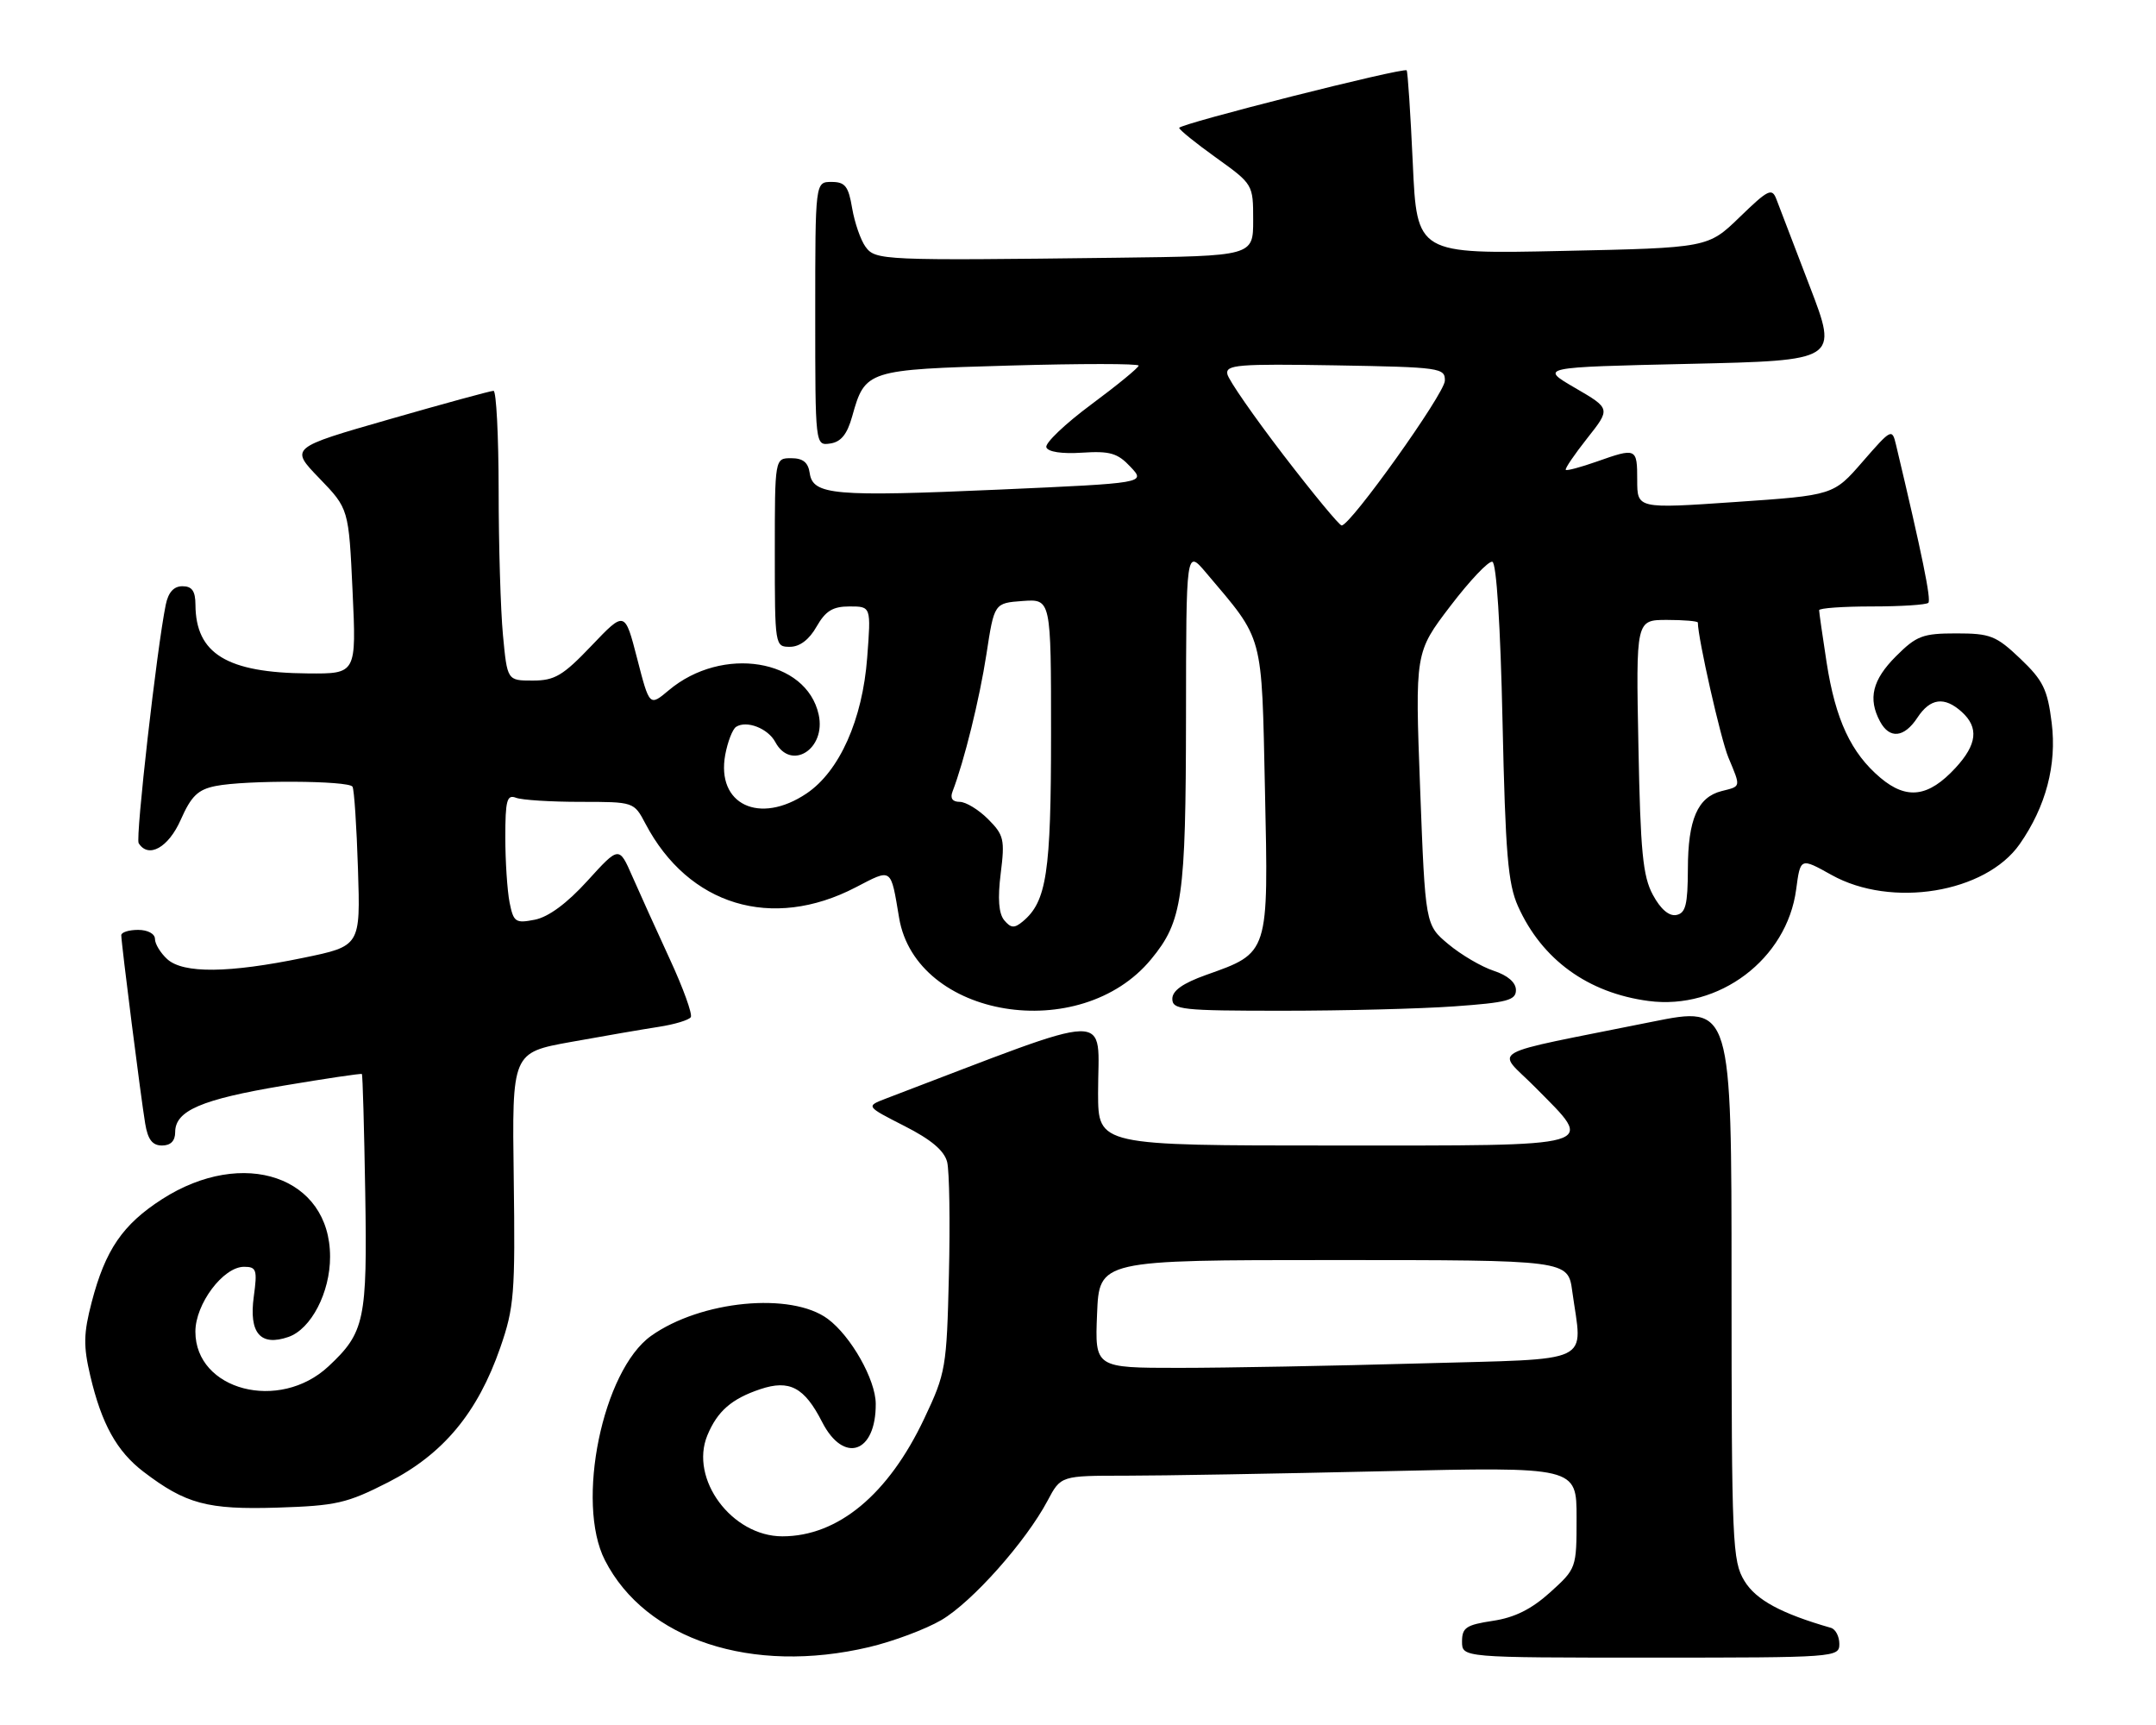<?xml version="1.0" encoding="UTF-8" standalone="no"?>
<!DOCTYPE svg PUBLIC "-//W3C//DTD SVG 1.1//EN" "http://www.w3.org/Graphics/SVG/1.1/DTD/svg11.dtd" >
<svg xmlns="http://www.w3.org/2000/svg" xmlns:xlink="http://www.w3.org/1999/xlink" version="1.1" viewBox="0 0 320 256">
 <g >
 <path fill="currentColor"
d=" M 128.99 244.44 C 132.55 243.60 137.39 241.79 139.73 240.42 C 144.29 237.74 152.24 228.81 155.48 222.72 C 157.45 219.00 157.45 219.00 167.06 219.00 C 172.35 219.00 189.57 218.70 205.34 218.34 C 234.00 217.68 234.00 217.68 234.00 225.22 C 234.00 232.73 233.98 232.78 230.08 236.31 C 227.31 238.81 224.81 240.06 221.58 240.54 C 217.61 241.14 217.00 241.55 217.00 243.61 C 217.00 246.00 217.00 246.00 245.00 246.00 C 272.48 246.00 273.00 245.96 273.00 243.97 C 273.00 242.85 272.44 241.78 271.75 241.58 C 264.37 239.46 260.63 237.44 258.92 234.63 C 257.12 231.68 257.01 229.10 257.00 190.38 C 257.00 149.27 257.00 149.27 245.25 151.63 C 219.77 156.77 222.06 155.49 227.88 161.38 C 236.78 170.39 238.15 170.00 198.00 170.00 C 163.00 170.00 163.00 170.00 162.98 162.25 C 162.96 149.89 166.24 149.81 131.50 163.03 C 128.50 164.18 128.50 164.18 134.23 167.10 C 138.21 169.12 140.15 170.76 140.58 172.45 C 140.91 173.79 141.03 181.33 140.84 189.20 C 140.51 202.97 140.38 203.76 137.19 210.50 C 131.86 221.79 124.38 228.00 116.12 228.00 C 108.63 228.00 102.31 219.49 104.99 213.01 C 106.48 209.42 108.58 207.59 112.85 206.16 C 117.18 204.71 119.39 205.88 122.02 211.03 C 125.22 217.30 130.03 215.66 129.98 208.32 C 129.96 204.75 126.30 198.28 122.86 195.73 C 117.43 191.71 104.03 193.00 96.64 198.25 C 89.44 203.38 85.40 223.01 89.79 231.56 C 95.83 243.36 111.61 248.54 128.99 244.44 Z  M 57.63 219.97 C 65.78 215.81 70.89 209.67 74.25 200.00 C 76.32 194.03 76.48 191.99 76.25 174.85 C 75.99 156.21 75.99 156.21 84.75 154.63 C 89.56 153.76 95.42 152.75 97.77 152.39 C 100.12 152.03 102.26 151.38 102.53 150.95 C 102.80 150.51 101.40 146.63 99.41 142.33 C 97.42 138.02 94.92 132.49 93.84 130.03 C 91.88 125.56 91.88 125.56 87.19 130.72 C 84.15 134.07 81.40 136.09 79.38 136.49 C 76.51 137.05 76.22 136.86 75.63 133.92 C 75.29 132.18 75.00 127.83 75.00 124.27 C 75.00 118.77 75.24 117.88 76.58 118.39 C 77.45 118.73 81.75 119.00 86.13 119.00 C 94.09 119.00 94.09 119.00 95.80 122.24 C 102.19 134.39 114.58 138.14 127.00 131.69 C 132.45 128.86 132.18 128.67 133.45 136.22 C 135.96 151.11 160.35 155.11 170.86 142.35 C 175.51 136.71 176.00 133.31 176.03 106.38 C 176.05 81.50 176.05 81.50 179.01 85.00 C 187.65 95.21 187.24 93.70 187.75 117.26 C 188.28 141.66 188.38 141.36 179.00 144.69 C 175.56 145.92 174.00 147.02 174.00 148.23 C 174.00 149.85 175.39 150.00 190.35 150.00 C 199.34 150.00 210.81 149.71 215.85 149.35 C 223.70 148.79 225.00 148.45 225.00 146.93 C 225.00 145.81 223.78 144.75 221.70 144.07 C 219.88 143.47 216.85 141.69 214.97 140.12 C 211.55 137.26 211.55 137.26 210.78 117.04 C 210.02 96.82 210.02 96.82 215.26 89.95 C 218.14 86.17 220.95 83.20 221.50 83.37 C 222.11 83.55 222.70 92.78 223.01 107.08 C 223.44 126.69 223.81 131.15 225.31 134.50 C 228.86 142.41 235.68 147.36 244.68 148.55 C 255.14 149.94 265.22 142.33 266.59 132.01 C 267.22 127.27 267.22 127.27 271.83 129.84 C 280.72 134.81 294.70 132.52 299.77 125.27 C 303.66 119.70 305.29 113.51 304.52 107.29 C 303.90 102.30 303.25 100.98 299.86 97.75 C 296.27 94.34 295.41 94.00 290.36 94.00 C 285.37 94.00 284.45 94.35 281.40 97.40 C 277.91 100.89 277.22 103.68 279.04 107.07 C 280.45 109.71 282.63 109.49 284.59 106.50 C 286.50 103.60 288.60 103.33 291.17 105.65 C 293.73 107.97 293.45 110.48 290.25 113.95 C 286.24 118.30 283.02 118.73 279.11 115.44 C 274.74 111.76 272.43 106.82 271.11 98.31 C 270.50 94.35 270.00 90.87 270.00 90.56 C 270.00 90.25 273.53 90.00 277.83 90.00 C 282.14 90.00 285.91 89.76 286.21 89.46 C 286.66 89.01 285.29 82.31 281.41 66.00 C 280.83 63.56 280.71 63.63 276.47 68.50 C 272.13 73.50 272.13 73.50 257.56 74.50 C 243.00 75.50 243.00 75.50 243.00 71.25 C 243.00 66.47 242.89 66.42 236.97 68.51 C 234.61 69.34 232.56 69.89 232.40 69.73 C 232.23 69.57 233.67 67.46 235.58 65.04 C 239.06 60.64 239.06 60.64 233.78 57.57 C 228.50 54.50 228.50 54.50 250.67 54.00 C 272.83 53.50 272.83 53.50 268.61 42.50 C 266.29 36.45 264.06 30.63 263.66 29.57 C 263.00 27.84 262.45 28.11 258.21 32.22 C 253.50 36.78 253.50 36.78 231.90 37.24 C 210.30 37.71 210.30 37.71 209.69 24.22 C 209.35 16.81 208.94 10.61 208.78 10.44 C 208.30 9.97 175.00 18.39 175.02 18.98 C 175.03 19.26 177.51 21.27 180.52 23.42 C 185.98 27.34 186.00 27.37 186.00 32.67 C 186.00 38.00 186.00 38.00 165.75 38.25 C 130.88 38.68 129.94 38.64 128.46 36.62 C 127.74 35.63 126.85 33.06 126.48 30.91 C 125.93 27.63 125.44 27.00 123.41 27.00 C 121.00 27.00 121.00 27.00 121.00 46.57 C 121.00 66.14 121.00 66.14 123.22 65.82 C 124.82 65.59 125.74 64.46 126.49 61.77 C 128.40 54.93 128.67 54.85 149.89 54.25 C 160.40 53.95 169.00 53.95 169.00 54.26 C 169.00 54.56 165.83 57.16 161.96 60.03 C 158.09 62.90 155.09 65.76 155.30 66.38 C 155.54 67.06 157.59 67.38 160.60 67.18 C 164.74 66.91 165.88 67.24 167.79 69.28 C 170.06 71.69 170.06 71.69 148.28 72.66 C 123.76 73.74 120.65 73.47 120.18 70.21 C 119.95 68.62 119.18 68.00 117.43 68.00 C 115.00 68.00 115.00 68.00 115.00 82.00 C 115.00 95.85 115.02 96.00 117.25 95.99 C 118.70 95.99 120.11 94.92 121.20 92.99 C 122.54 90.65 123.60 90.00 126.10 90.00 C 129.29 90.00 129.29 90.00 128.71 97.60 C 128.02 106.80 124.60 114.46 119.72 117.75 C 112.73 122.46 106.29 119.40 107.64 112.02 C 108.00 110.09 108.72 108.22 109.25 107.87 C 110.81 106.86 113.98 108.09 115.07 110.12 C 117.40 114.48 122.64 111.17 121.51 106.05 C 119.70 97.79 107.19 95.76 99.25 102.45 C 96.40 104.84 96.40 104.84 94.57 97.74 C 92.74 90.64 92.74 90.64 87.80 95.82 C 83.55 100.28 82.33 101.00 79.07 101.00 C 75.29 101.00 75.29 101.00 74.65 94.25 C 74.30 90.54 74.01 80.86 74.01 72.75 C 74.00 64.64 73.66 58.00 73.25 58.00 C 72.84 58.00 65.87 59.90 57.77 62.23 C 43.03 66.46 43.03 66.46 47.40 70.98 C 51.76 75.50 51.76 75.50 52.33 87.75 C 52.90 100.00 52.90 100.00 45.70 99.94 C 33.68 99.85 29.05 97.02 29.01 89.75 C 29.00 87.71 28.50 87.00 27.08 87.00 C 25.79 87.00 24.98 87.90 24.60 89.75 C 23.28 96.19 20.09 124.33 20.58 125.13 C 22.02 127.45 25.00 125.80 26.83 121.65 C 28.38 118.14 29.38 117.17 32.00 116.65 C 36.48 115.75 51.78 115.83 52.32 116.75 C 52.57 117.16 52.93 122.65 53.13 128.95 C 53.50 140.40 53.50 140.40 45.00 142.15 C 33.97 144.43 27.21 144.50 24.83 142.35 C 23.82 141.43 23.00 140.08 23.00 139.35 C 23.00 138.58 21.93 138.00 20.50 138.00 C 19.12 138.00 18.00 138.36 18.00 138.79 C 18.00 139.98 20.92 163.00 21.55 166.75 C 21.94 169.12 22.62 170.00 24.05 170.00 C 25.33 170.00 26.00 169.32 26.00 168.02 C 26.00 164.83 29.88 163.16 42.05 161.12 C 48.35 160.06 53.60 159.28 53.71 159.39 C 53.83 159.50 54.05 167.45 54.21 177.05 C 54.52 195.91 54.13 197.75 48.76 202.77 C 41.46 209.59 29.00 206.34 29.00 197.62 C 29.00 193.51 33.13 188.00 36.22 188.00 C 38.07 188.00 38.21 188.44 37.67 192.40 C 36.92 197.84 38.65 199.85 42.81 198.41 C 46.17 197.25 49.00 191.81 48.99 186.50 C 48.99 174.63 36.12 170.22 24.06 177.96 C 18.21 181.72 15.63 185.49 13.61 193.24 C 12.39 197.91 12.36 199.75 13.40 204.18 C 15.08 211.33 17.34 215.39 21.29 218.41 C 27.57 223.20 30.78 224.06 41.16 223.74 C 49.91 223.46 51.47 223.11 57.63 219.97 Z  M 162.83 195.00 C 163.15 187.00 163.15 187.00 197.94 187.00 C 232.73 187.00 232.73 187.00 233.36 191.64 C 234.87 202.61 237.02 201.60 210.75 202.34 C 197.96 202.70 181.88 203.00 175.00 203.00 C 162.50 203.00 162.50 203.00 162.83 195.00 Z  M 149.05 136.57 C 148.23 135.57 148.06 133.36 148.53 129.61 C 149.16 124.59 149.00 123.91 146.65 121.56 C 145.24 120.15 143.35 119.00 142.44 119.00 C 141.36 119.00 140.99 118.46 141.38 117.46 C 143.12 112.92 145.38 103.76 146.41 97.08 C 147.57 89.50 147.57 89.50 151.79 89.19 C 156.00 88.89 156.00 88.89 156.00 108.97 C 156.00 129.51 155.35 133.81 151.79 136.76 C 150.55 137.79 150.04 137.75 149.05 136.57 Z  M 245.33 132.81 C 243.83 130.05 243.48 126.39 243.18 110.75 C 242.81 92.00 242.81 92.00 247.41 92.00 C 249.93 92.00 252.00 92.18 252.00 92.39 C 252.00 94.68 255.40 109.71 256.53 112.41 C 258.40 116.89 258.44 116.67 255.53 117.40 C 251.97 118.30 250.53 121.60 250.52 128.98 C 250.50 134.26 250.19 135.52 248.81 135.79 C 247.73 136.00 246.47 134.93 245.33 132.81 Z  M 190.50 67.54 C 186.10 61.80 182.35 56.40 182.17 55.53 C 181.88 54.13 183.72 53.98 198.17 54.22 C 213.80 54.49 214.50 54.59 214.45 56.51 C 214.39 58.45 200.42 78.02 199.13 77.98 C 198.78 77.97 194.90 73.27 190.50 67.54 Z "/>
</g>
</svg>